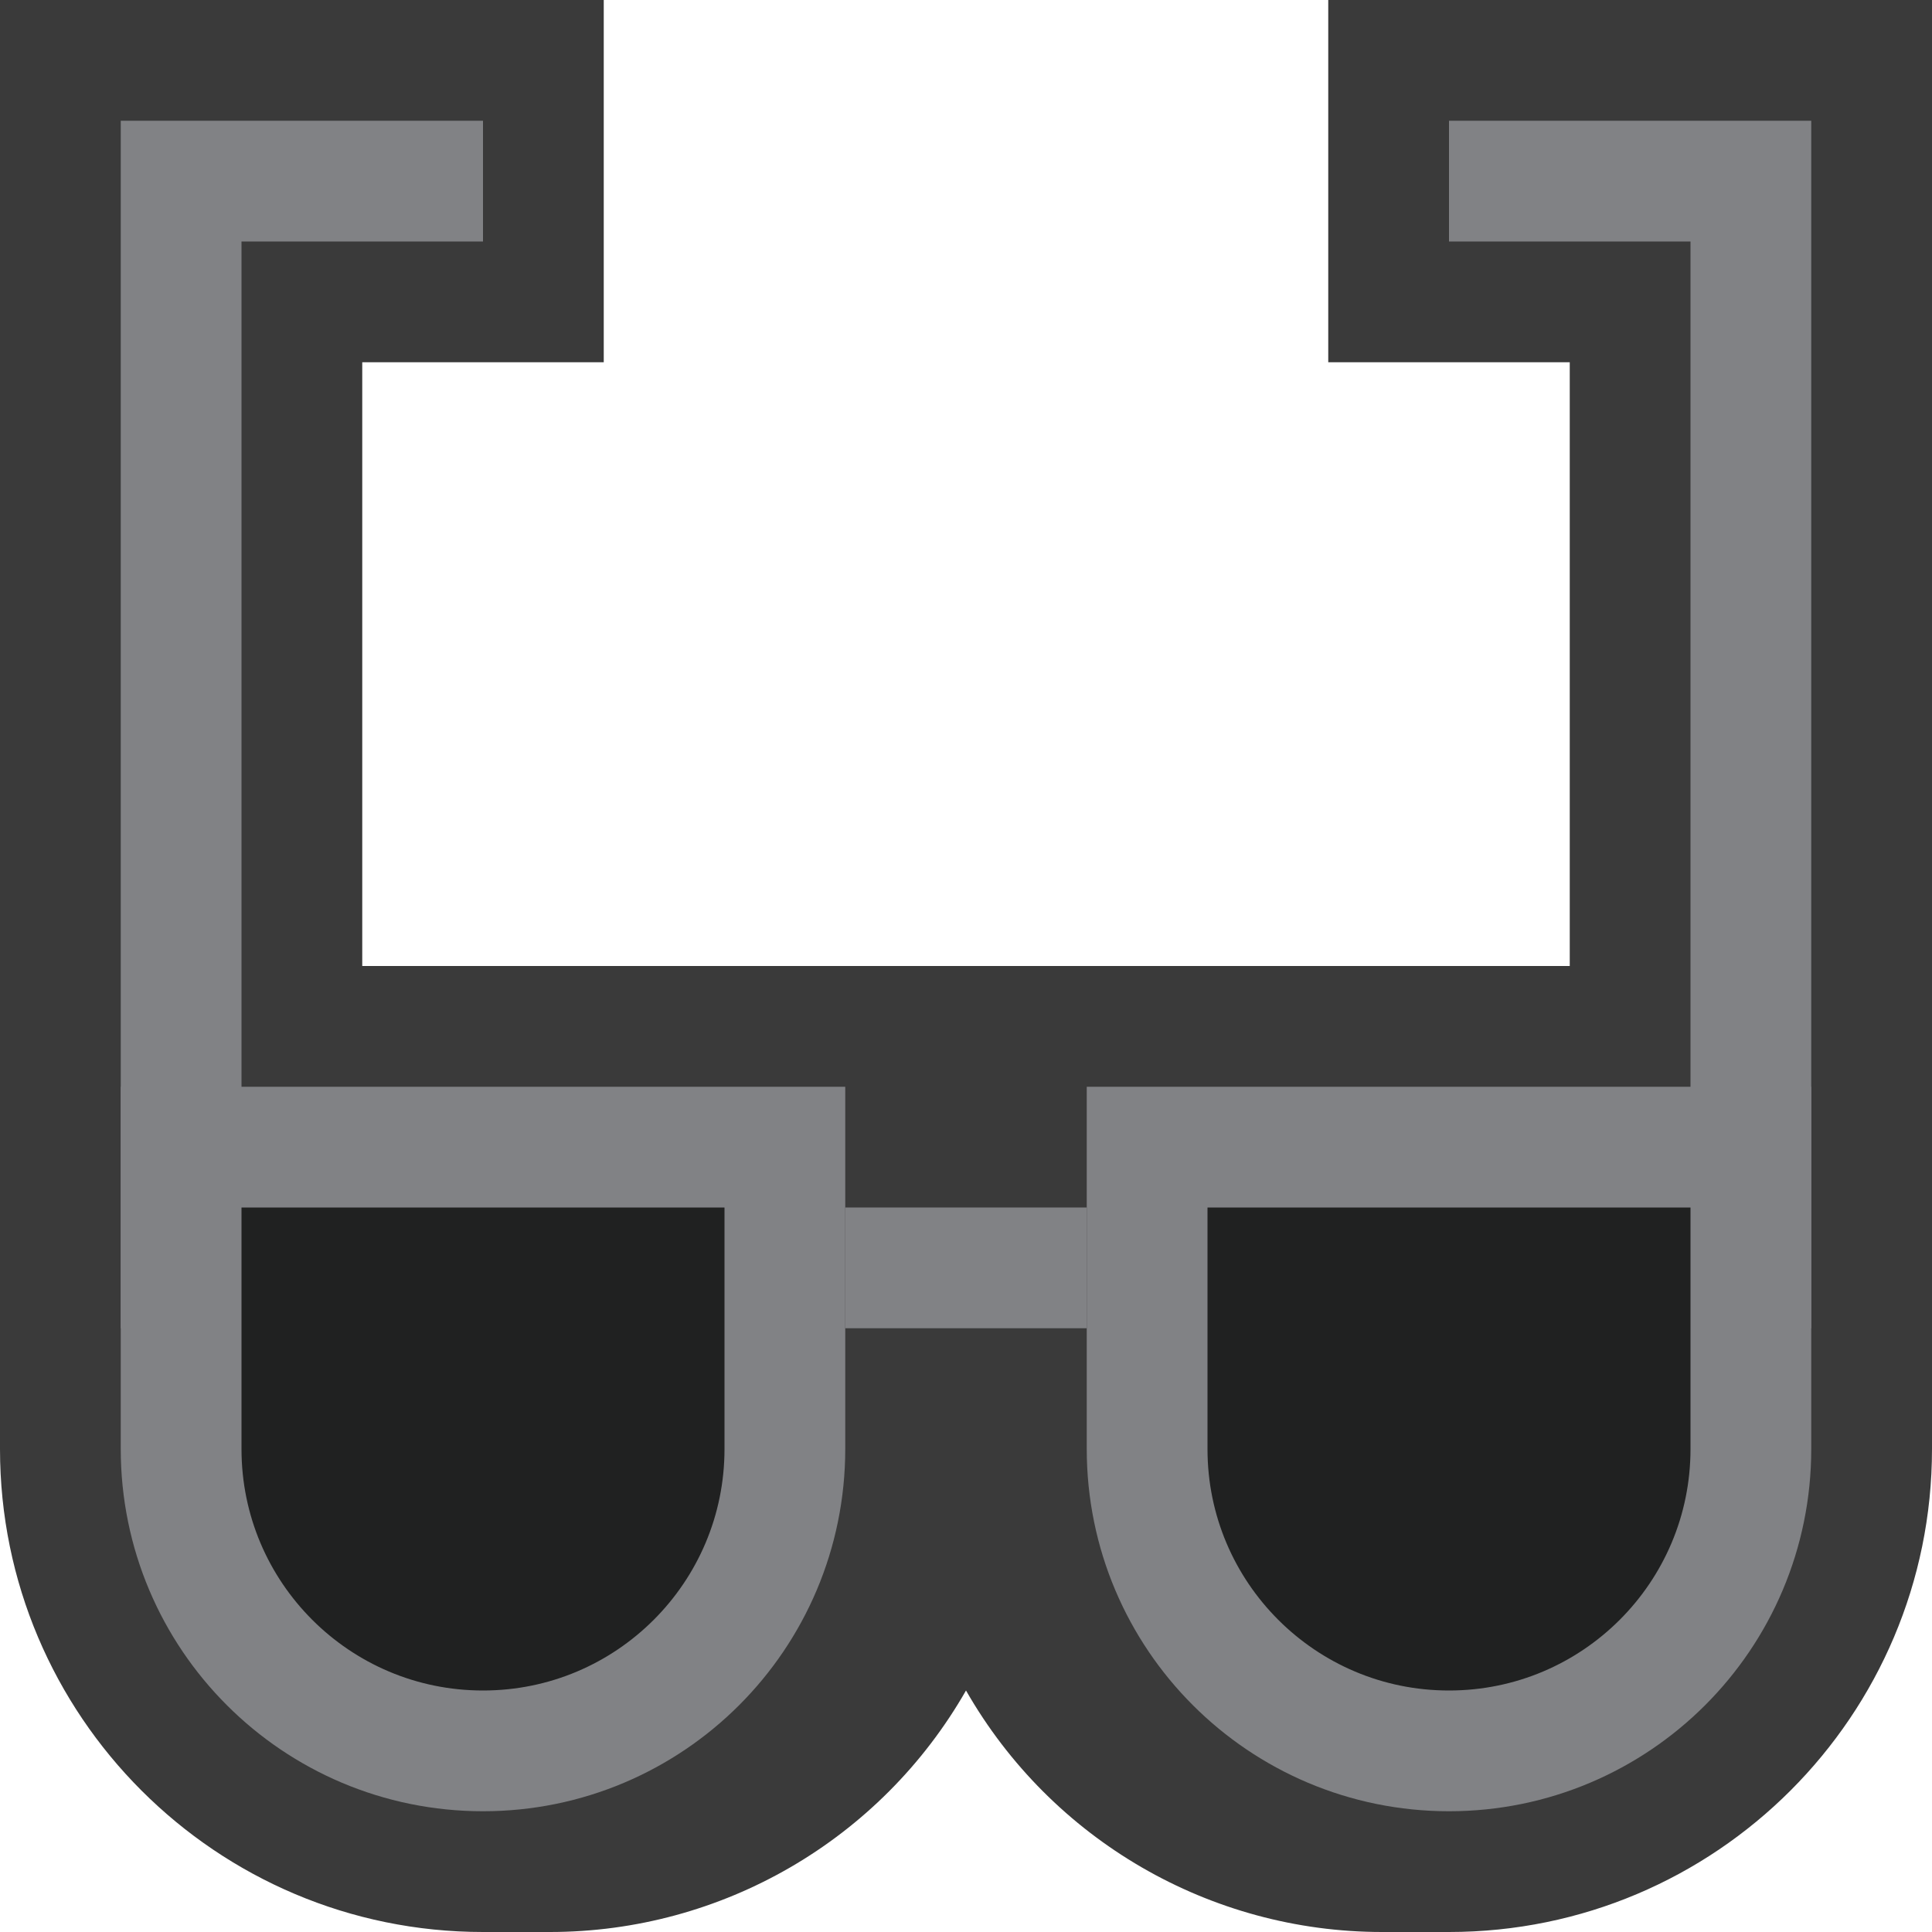 <svg width="16" height="16" viewBox="0 0 16 16" fill="none" xmlns="http://www.w3.org/2000/svg">
<g clip-path="url(#clip0_2208_11003)">
<path d="M0 12H3.429V13H4.571V12H11.429V13H12.571V12H16C16 14.209 14.209 16 12 16H11.446C10.022 16 8.707 15.237 8 14C7.293 15.237 5.978 16 4.554 16H4C1.791 16 0 14.209 0 12Z" fill="#3A3A3A"/>
<path d="M0 0H5V3H3V8H13V3H11V0H16V12H15H12V11H11V12H5V11H4V12H0V0Z" fill="#3A3A3A"/>
<path d="M12 1H15V11H14V2H12V1Z" fill="#818285"/>
<path d="M1 1H4V2H2V11H1V1Z" fill="#818285"/>
<rect x="7" y="10" width="2" height="1" fill="#818285"/>
<path d="M9.5 9.5H14.5V12C14.5 13.381 13.381 14.5 12 14.5C10.619 14.5 9.5 13.381 9.5 12V9.5Z" fill="#202121" stroke="#818285"/>
<path d="M1.5 9.5H6.5V12C6.5 13.381 5.381 14.5 4 14.5C2.619 14.5 1.5 13.381 1.5 12V9.5Z" fill="#202121" stroke="#818285"/>
</g>
<defs>
<clipPath id="clip0_2208_11003">
<rect width="16" height="16" fill="white"/>
</clipPath>
</defs>
</svg>
